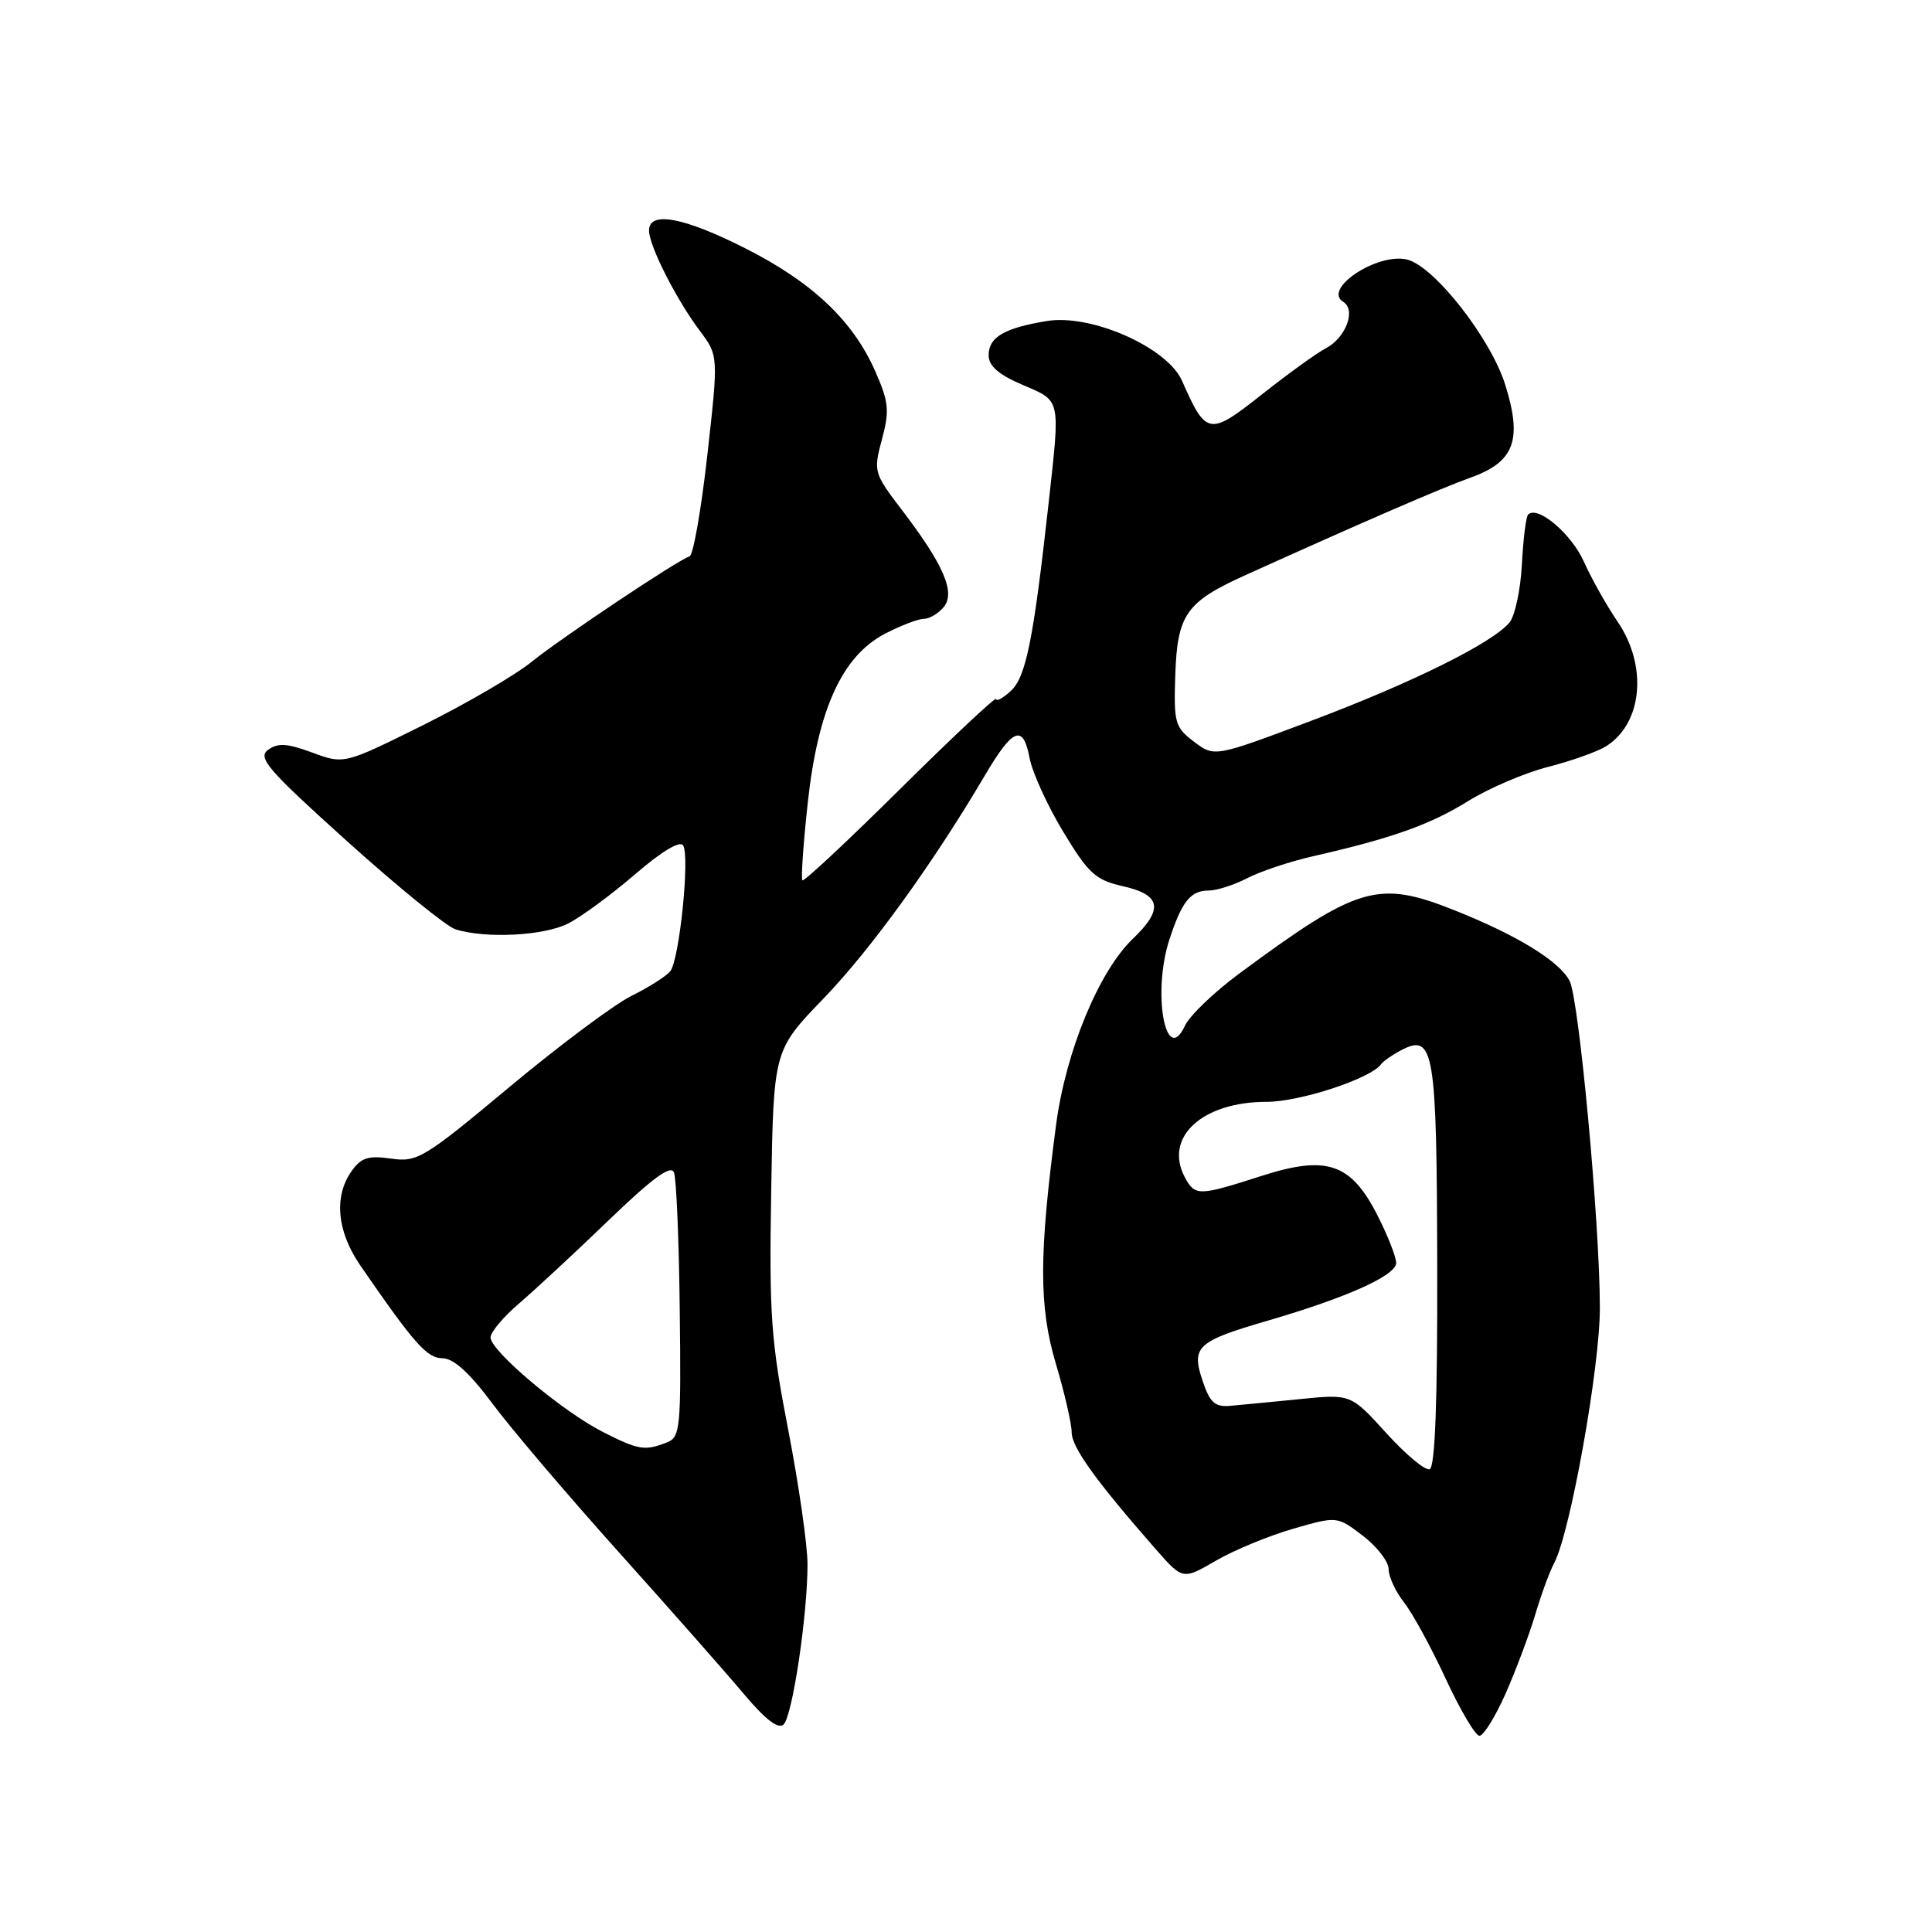 <?xml version="1.0" encoding="UTF-8" standalone="no"?>
<!DOCTYPE svg PUBLIC "-//W3C//DTD SVG 1.1//EN" "http://www.w3.org/Graphics/SVG/1.1/DTD/svg11.dtd" >
<svg xmlns="http://www.w3.org/2000/svg" xmlns:xlink="http://www.w3.org/1999/xlink" version="1.1" viewBox="0 0 256 256">
 <g >
 <path fill="currentColor"
d=" M 199.51 224.39 C 200.87 221.30 202.63 216.61 203.42 213.97 C 204.20 211.32 205.34 208.23 205.94 207.10 C 208.06 203.15 212.00 181.14 211.99 173.31 C 211.99 162.11 209.22 132.28 207.97 129.95 C 206.57 127.32 201.01 123.92 192.79 120.64 C 182.58 116.57 180.00 117.33 164.21 129.00 C 160.87 131.47 157.63 134.58 157.02 135.90 C 154.45 141.44 152.66 131.51 154.95 124.50 C 156.61 119.43 157.76 118.00 160.17 118.00 C 161.23 118.00 163.53 117.26 165.27 116.36 C 167.01 115.46 170.93 114.15 173.97 113.46 C 184.42 111.08 189.51 109.27 194.50 106.17 C 197.25 104.46 202.03 102.41 205.12 101.62 C 208.22 100.83 211.67 99.60 212.80 98.89 C 217.64 95.87 218.35 88.26 214.35 82.39 C 212.89 80.25 210.88 76.67 209.88 74.44 C 208.23 70.73 203.74 66.93 202.49 68.18 C 202.20 68.46 201.83 71.44 201.66 74.79 C 201.48 78.14 200.74 81.60 200.02 82.48 C 197.76 85.20 187.06 90.50 173.71 95.52 C 160.92 100.33 160.92 100.33 158.21 98.28 C 155.68 96.36 155.52 95.77 155.73 89.46 C 156.00 81.42 157.16 79.77 165.00 76.22 C 180.75 69.10 190.94 64.69 194.82 63.30 C 200.66 61.22 201.75 58.34 199.46 51.01 C 197.54 44.85 190.08 35.31 186.47 34.40 C 182.57 33.42 175.20 38.27 177.98 39.99 C 179.72 41.06 178.34 44.75 175.68 46.15 C 174.48 46.77 170.67 49.53 167.20 52.27 C 160.22 57.79 159.83 57.72 156.62 50.45 C 154.66 46.02 144.57 41.56 138.70 42.54 C 133.05 43.47 131.00 44.68 131.00 47.07 C 131.00 48.49 132.31 49.63 135.50 51.00 C 140.63 53.20 140.50 52.60 138.93 66.81 C 136.93 84.83 135.94 89.74 133.92 91.57 C 132.87 92.53 132.00 93.00 132.00 92.62 C 132.00 92.24 126.31 97.58 119.34 104.48 C 112.38 111.38 106.52 116.86 106.32 116.65 C 106.12 116.45 106.44 111.83 107.03 106.39 C 108.38 93.97 111.59 86.94 117.25 83.98 C 119.35 82.89 121.67 82.00 122.41 82.00 C 123.15 82.00 124.33 81.30 125.04 80.45 C 126.64 78.52 125.05 74.83 119.48 67.54 C 115.79 62.70 115.72 62.48 116.86 58.22 C 117.89 54.40 117.77 53.27 115.97 49.18 C 113.01 42.48 107.64 37.40 98.77 32.91 C 90.59 28.77 86.00 27.92 86.00 30.54 C 86.00 32.56 89.58 39.63 92.72 43.82 C 95.20 47.13 95.20 47.13 93.73 60.27 C 92.92 67.50 91.86 73.55 91.38 73.71 C 89.67 74.30 74.33 84.55 70.44 87.70 C 68.27 89.46 61.80 93.23 56.05 96.09 C 45.59 101.28 45.59 101.28 41.38 99.72 C 38.05 98.49 36.82 98.41 35.52 99.36 C 34.09 100.40 35.47 101.99 46.06 111.53 C 52.76 117.56 59.20 122.79 60.37 123.15 C 64.46 124.40 72.11 123.99 75.30 122.36 C 77.06 121.46 81.05 118.52 84.17 115.83 C 87.69 112.80 90.10 111.35 90.52 112.03 C 91.43 113.50 90.02 127.20 88.81 128.70 C 88.27 129.36 85.96 130.83 83.67 131.96 C 81.38 133.10 74.10 138.53 67.50 144.04 C 56.15 153.51 55.30 154.02 51.81 153.52 C 48.78 153.09 47.84 153.39 46.56 155.22 C 44.21 158.57 44.66 163.20 47.75 167.69 C 54.93 178.11 56.57 179.96 58.65 179.98 C 60.11 179.99 62.24 181.94 65.24 185.97 C 67.68 189.26 75.26 198.17 82.09 205.78 C 88.92 213.39 96.37 221.84 98.65 224.56 C 101.45 227.88 103.14 229.17 103.83 228.50 C 105.01 227.35 107.00 214.01 107.00 207.27 C 107.00 204.75 105.85 196.73 104.44 189.45 C 102.15 177.63 101.91 174.27 102.19 157.70 C 102.50 139.17 102.50 139.17 109.12 132.31 C 115.34 125.87 123.63 114.41 130.50 102.75 C 134.21 96.45 135.57 95.91 136.42 100.42 C 136.78 102.35 138.79 106.75 140.88 110.21 C 144.24 115.77 145.16 116.61 148.84 117.44 C 153.86 118.58 154.20 120.47 150.11 124.39 C 145.60 128.71 141.23 139.31 139.94 149.01 C 137.66 166.28 137.65 173.10 139.90 180.68 C 141.06 184.55 142.00 188.65 142.00 189.79 C 142.00 191.77 145.18 196.18 153.11 205.24 C 156.72 209.35 156.72 209.35 161.11 206.80 C 163.52 205.40 168.13 203.50 171.34 202.57 C 177.17 200.89 177.17 200.89 180.59 203.50 C 182.46 204.93 184.00 206.92 184.00 207.92 C 184.00 208.91 184.92 210.91 186.05 212.34 C 187.18 213.78 189.67 218.34 191.58 222.48 C 193.50 226.61 195.50 230.00 196.04 230.00 C 196.58 230.00 198.14 227.47 199.51 224.39 Z  M 183.68 189.88 C 178.99 184.71 178.99 184.71 172.24 185.39 C 168.53 185.76 164.38 186.16 163.02 186.28 C 160.99 186.46 160.32 185.86 159.36 183.00 C 157.82 178.43 158.57 177.74 168.00 174.99 C 178.49 171.93 185.00 169.00 185.00 167.34 C 185.00 166.57 183.90 163.76 182.56 161.11 C 179.00 154.10 175.83 153.02 167.08 155.84 C 158.85 158.49 158.34 158.50 157.01 156.02 C 154.17 150.72 159.27 146.00 167.82 146.00 C 172.26 146.00 181.66 142.91 183.00 141.01 C 183.28 140.62 184.47 139.79 185.64 139.17 C 190.02 136.87 190.38 139.05 190.44 167.75 C 190.48 185.75 190.16 194.44 189.43 194.68 C 188.84 194.88 186.25 192.72 183.68 189.88 Z  M 79.90 189.75 C 74.55 187.04 65.00 179.01 65.00 177.22 C 65.00 176.52 66.69 174.50 68.75 172.74 C 70.81 170.98 76.16 166.02 80.62 161.72 C 86.49 156.07 88.90 154.30 89.31 155.37 C 89.62 156.18 89.97 164.39 90.07 173.61 C 90.26 189.21 90.14 190.43 88.39 191.12 C 85.43 192.28 84.63 192.15 79.90 189.75 Z "/>
</g>
</svg>